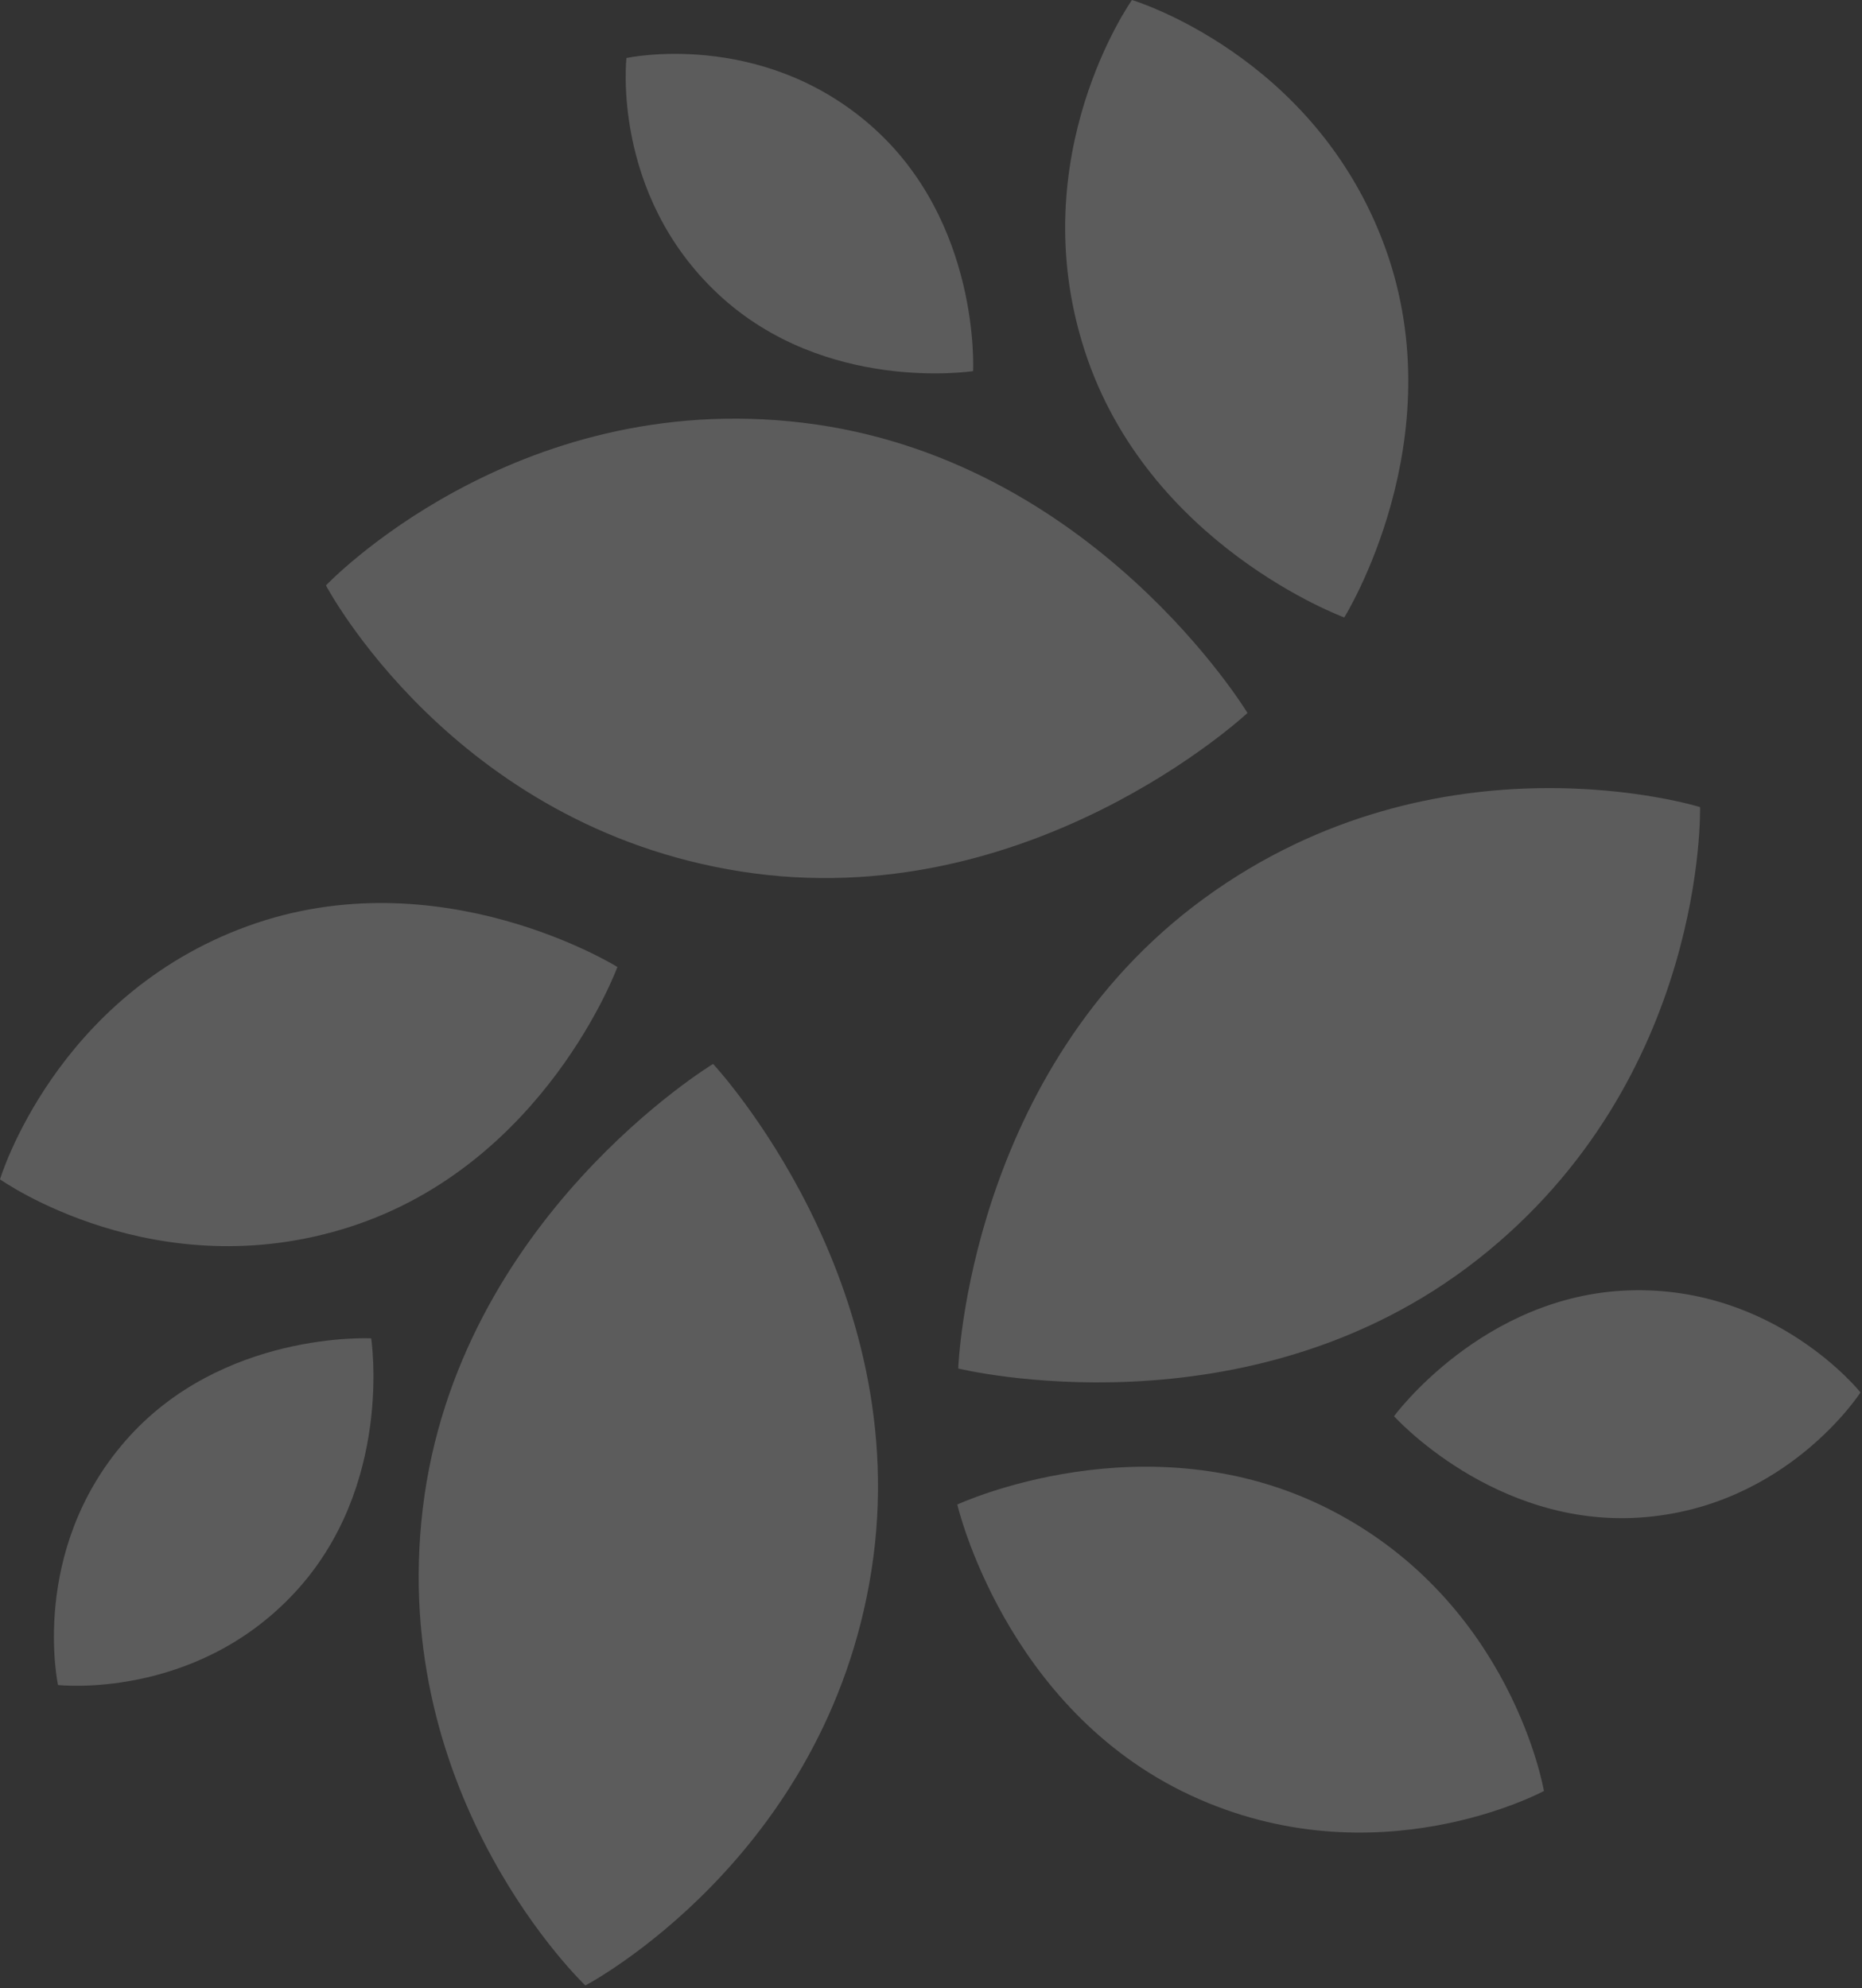 <?xml version="1.0" encoding="UTF-8"?>
<svg width="354px" height="378px" viewBox="0 0 354 378" version="1.1" xmlns="http://www.w3.org/2000/svg" xmlns:xlink="http://www.w3.org/1999/xlink">
    <rect x="0" y="0" width="354" height="378" fill="#333333" stroke="none"/>
    <title>Group</title>
    <g id="Page-1" stroke="none" stroke-width="1" fill="none" fill-rule="evenodd" opacity="0.202">
        <g id="Group" transform="translate(0, -0)" fill="#FFFFFF" fill-rule="nonzero">
            <path d="M182.18,260.16 C182.18,260.16 237.28,273.72 280.93,239.43 C324.58,205.14 323.21,153.43 323.21,153.43 C323.21,153.43 273.82,138.06 228.96,170.76 C184.1,203.46 182.18,260.16 182.18,260.16 Z" id="Path"></path>
            <path d="M182,286.02 C182,286.02 191,324.81 226.29,341.27 C261.58,357.73 293.53,340.48 293.53,340.48 C293.53,340.48 287.53,304.69 252.8,286.96 C218.07,269.23 182,286.02 182,286.02 Z" id="Path"></path>
            <path d="M265.03,269.23 C265.03,269.23 284.08,290.41 311.88,288.49 C339.68,286.57 353.71,264.71 353.71,264.71 C353.71,264.71 337.54,244.39 309.71,245.31 C281.88,246.23 265.03,269.23 265.03,269.23 Z" id="Path"></path>
            <path d="M237.17,135.54 C237.17,135.54 207.8,86.99 152.68,80.37 C97.56,73.75 61.97,111.29 61.97,111.29 C61.97,111.29 86.03,157.08 140.87,165.68 C195.71,174.28 237.17,135.54 237.17,135.54 Z" id="Path"></path>
            <path d="M255.57,117.38 C255.57,117.38 276.65,83.6 263.32,47 C249.99,10.4 215.21,0 215.21,0 C215.21,0 194.21,29.58 206.21,66.64 C218.21,103.7 255.57,117.38 255.57,117.38 Z" id="Path"></path>
            <path d="M185,70.55 C185,70.55 186.5,42.1 165.48,23.79 C144.46,5.48 119.1,11.03 119.1,11.03 C119.1,11.03 116.16,36.83 136.51,55.88 C156.86,74.93 185,70.55 185,70.55 Z" id="Path"></path>
            <path d="M135.57,202.26 C135.57,202.26 86.99,231.63 80.38,286.75 C73.77,341.87 111.29,377.45 111.29,377.45 C111.29,377.45 157.08,353.45 165.68,298.56 C174.28,243.67 135.57,202.26 135.57,202.26 Z" id="Path"></path>
            <path d="M117.38,183.83 C117.38,183.83 83.57,162.76 47,176.09 C10.43,189.42 0,224.2 0,224.2 C0,224.2 29.58,245.2 66.64,233.2 C103.7,221.2 117.38,183.83 117.38,183.83 Z" id="Path"></path>
            <path d="M70.57,254.43 C70.57,254.43 42.12,252.92 23.82,273.94 C5.52,294.96 11.03,320.33 11.03,320.33 C11.03,320.33 36.84,323.27 55.89,302.92 C74.94,282.57 70.57,254.43 70.57,254.43 Z" id="Path"></path>
        </g>
    </g>
</svg>